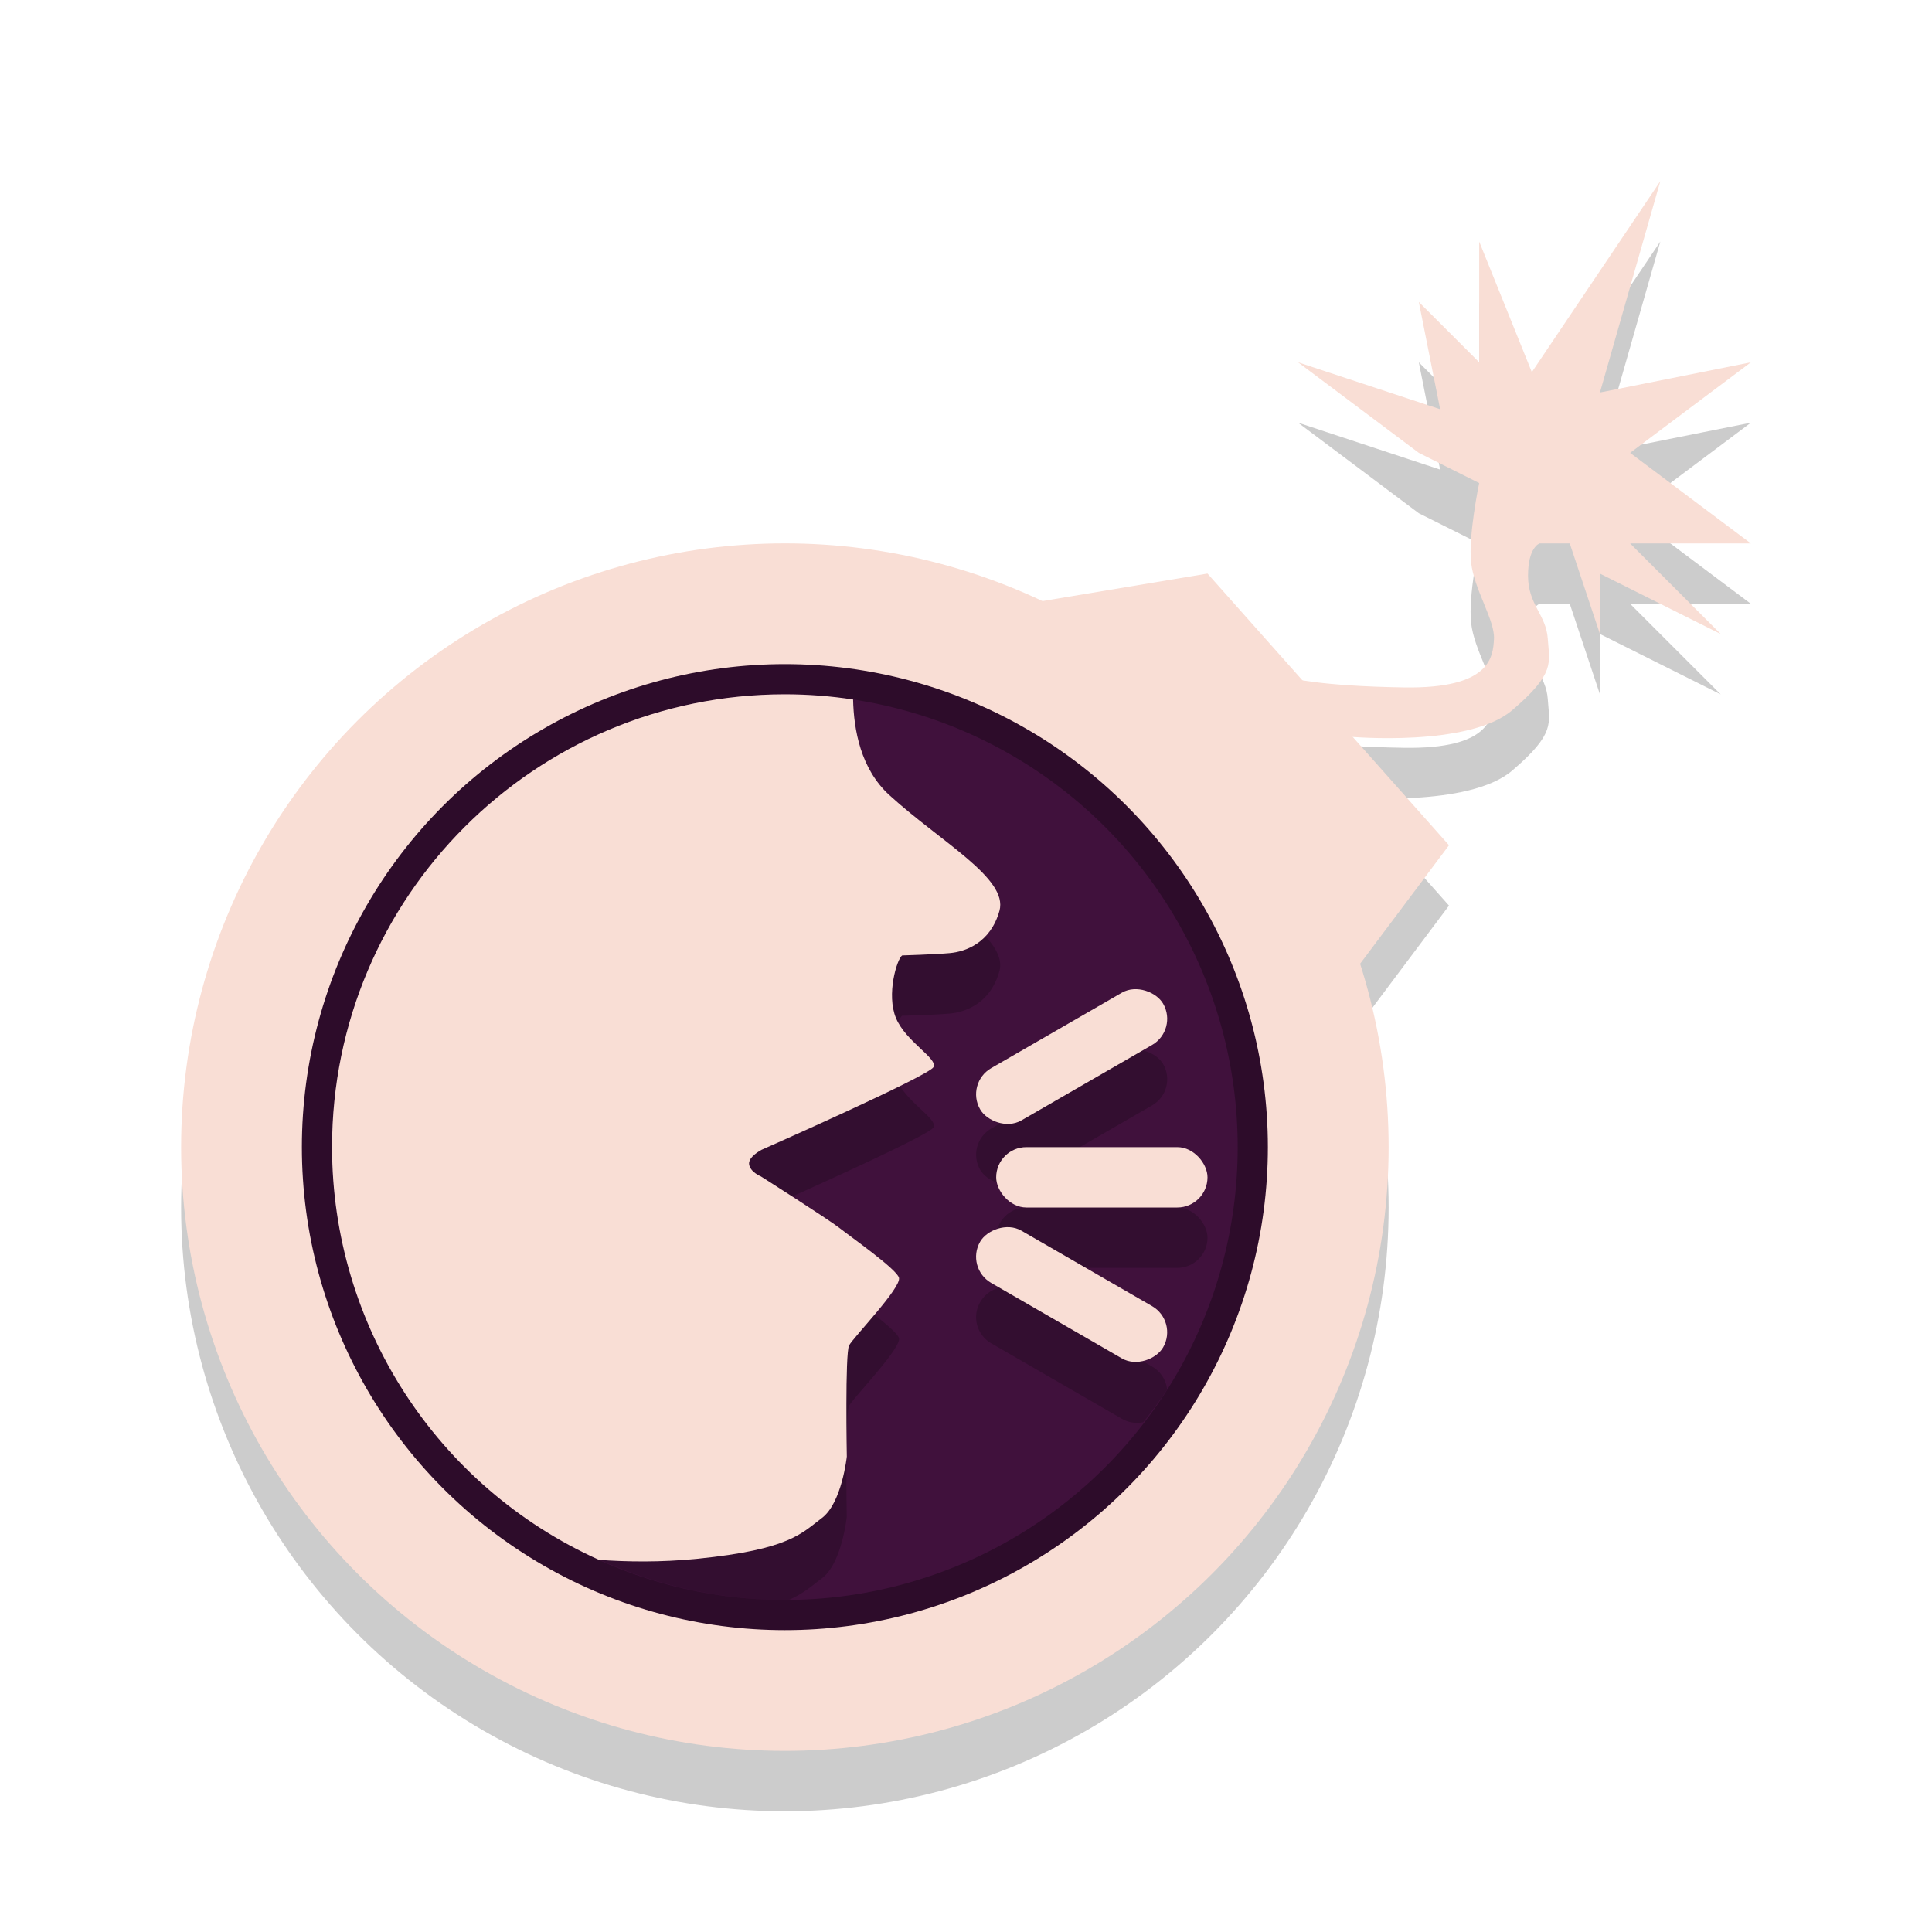 <svg width="32" height="32" version="1.1" xmlns="http://www.w3.org/2000/svg">
 <circle cx="13" cy="20" r="10" style="opacity:.2"/>
 <path d="m22.5 17 1.5-2-4-4.5-3 0.5z" style="opacity:.2"/>
 <path d="m22.364 13.203s1.963 0.176 2.683-0.44c0.72-0.616 0.615-0.782 0.589-1.183-0.027-0.401-0.325-0.561-0.327-1.039-0.002-0.479 0.191-0.54 0.191-0.54h0.5l0.5 1.5v-1l2 1-1.5-1.5h2l-2-1.5 2-1.5-2.5 0.5 1-3.5-2.128 3.163-0.872-2.163v2l-1-1 0.353 1.777-2.353-0.777 2 1.5 1 0.5s-0.183 0.868-0.134 1.315c0.048 0.446 0.395 0.956 0.379 1.266-0.016 0.31-0.069 0.825-1.485 0.804-1.416-0.021-1.904-0.16-1.904-0.16z" style="opacity:.2"/>
 <circle cx="13" cy="19" r="10" style="fill:#f9ded5"/>
 <path d="m22.5 16 1.5-2-4-4.5-3 0.5z" style="fill:#f9ded5"/>
 <path d="m22.364 12.203s1.963 0.176 2.683-0.44c0.72-0.616 0.615-0.782 0.589-1.183-0.027-0.401-0.325-0.561-0.327-1.039-0.002-0.479 0.191-0.54 0.191-0.54h0.5l0.5 1.5v-1l2 1-1.5-1.5h2l-2-1.5 2-1.5-2.5 0.5 1-3.5-2.128 3.163-0.872-2.163v2l-1-1 0.353 1.777-2.353-0.777 2 1.5 1 0.5s-0.183 0.868-0.134 1.315c0.048 0.446 0.395 0.956 0.379 1.266-0.016 0.31-0.069 0.825-1.485 0.804-1.416-0.021-1.904-0.16-1.904-0.16z" style="fill:#f9ded5"/>
 <circle cx="13" cy="19" r="8" style="fill:#2d0c2a"/>
 <circle cx="13" cy="19" r="7.5" style="fill:#40113c"/>
 <rect x="16.5" y="20" width="3.5" height="1" ry=".5" style="opacity:.2"/>
 <rect transform="rotate(-30)" x="4.372" y="24.397" width="3.5" height="1" ry=".5" style="opacity:.2"/>
 <rect x="16.5" y="19" width="3.5" height="1" ry=".5" style="fill:#f9ded5"/>
 <rect transform="rotate(-30)" x="4.872" y="23.53" width="3.5" height="1" ry=".5" style="fill:#f9ded5"/>
 <path d="m16.68 21.316c-0.177-0.005-0.35 0.087-0.445 0.252-0.139 0.24-0.056 0.543 0.184 0.682l2.164 1.25c0.111 0.064 0.236 0.08 0.352 0.057a7.5 7.5 0 0 0 0.396-0.541c-0.016-0.154-0.104-0.297-0.248-0.381l-2.164-1.25c-0.075-0.043-0.158-0.066-0.238-0.068z" style="opacity:.2"/>
 <rect transform="matrix(.866 .5 .5 -.866 0 0)" x="24.343" y="-10.194" width="3.5" height="1" ry=".5" style="fill:#f9ded5"/>
 <path d="m13 12.5c-3.935 0-7.16 3.03-7.473 6.885a7.5 7.5 0 0 0 7.473 7.115 7.5 7.5 0 0 0 0.078-0.006c0.249-0.113 0.379-0.236 0.535-0.352 0.331-0.247 0.412-1.018 0.412-1.018s-0.03-1.709 0.039-1.84c0.069-0.131 0.866-0.955 0.826-1.119-0.034-0.141-0.787-0.671-0.982-0.824-0.195-0.153-1.307-0.857-1.307-0.857 0 0-0.172-0.07-0.193-0.197-0.022-0.127 0.207-0.244 0.207-0.244s2.779-1.227 2.848-1.371c0.069-0.145-0.459-0.418-0.623-0.809-0.164-0.391 0.016-0.978 0.102-1.039 1e-6 -1e-6 0.541-0.014 0.793-0.037 0.252-0.023 0.668-0.165 0.818-0.701 0.15-0.537-0.969-1.137-1.824-1.918-0.474-0.433-0.589-1.083-0.6-1.582-0.374-0.057-0.751-0.086-1.129-0.086z" style="opacity:.2"/>
 <path d="m13 11.5c-4.142 0-7.5 3.358-7.5 7.5 0.001 2.95 1.731 5.625 4.421 6.836 0.458 0.033 1.018 0.043 1.628-0.018 1.537-0.153 1.733-0.428 2.064-0.675 0.331-0.247 0.413-1.018 0.413-1.018s-0.031-1.71 0.038-1.841c0.069-0.131 0.866-0.955 0.826-1.119-0.034-0.141-0.787-0.67-0.982-0.823-0.195-0.153-1.307-0.858-1.307-0.858s-0.172-0.069-0.193-0.196c-0.022-0.127 0.207-0.244 0.207-0.244s2.779-1.227 2.848-1.371c0.069-0.145-0.458-0.418-0.622-0.809-0.164-0.391 0.015-0.978 0.101-1.039 1e-6 -1e-6 0.541-0.016 0.793-0.039 0.252-0.023 0.669-0.164 0.819-0.7 0.15-0.537-0.97-1.137-1.825-1.918-0.474-0.433-0.588-1.083-0.599-1.582-0.374-0.057-0.752-0.086-1.13-0.086z" style="fill:#f9ded5"/>
</svg>

